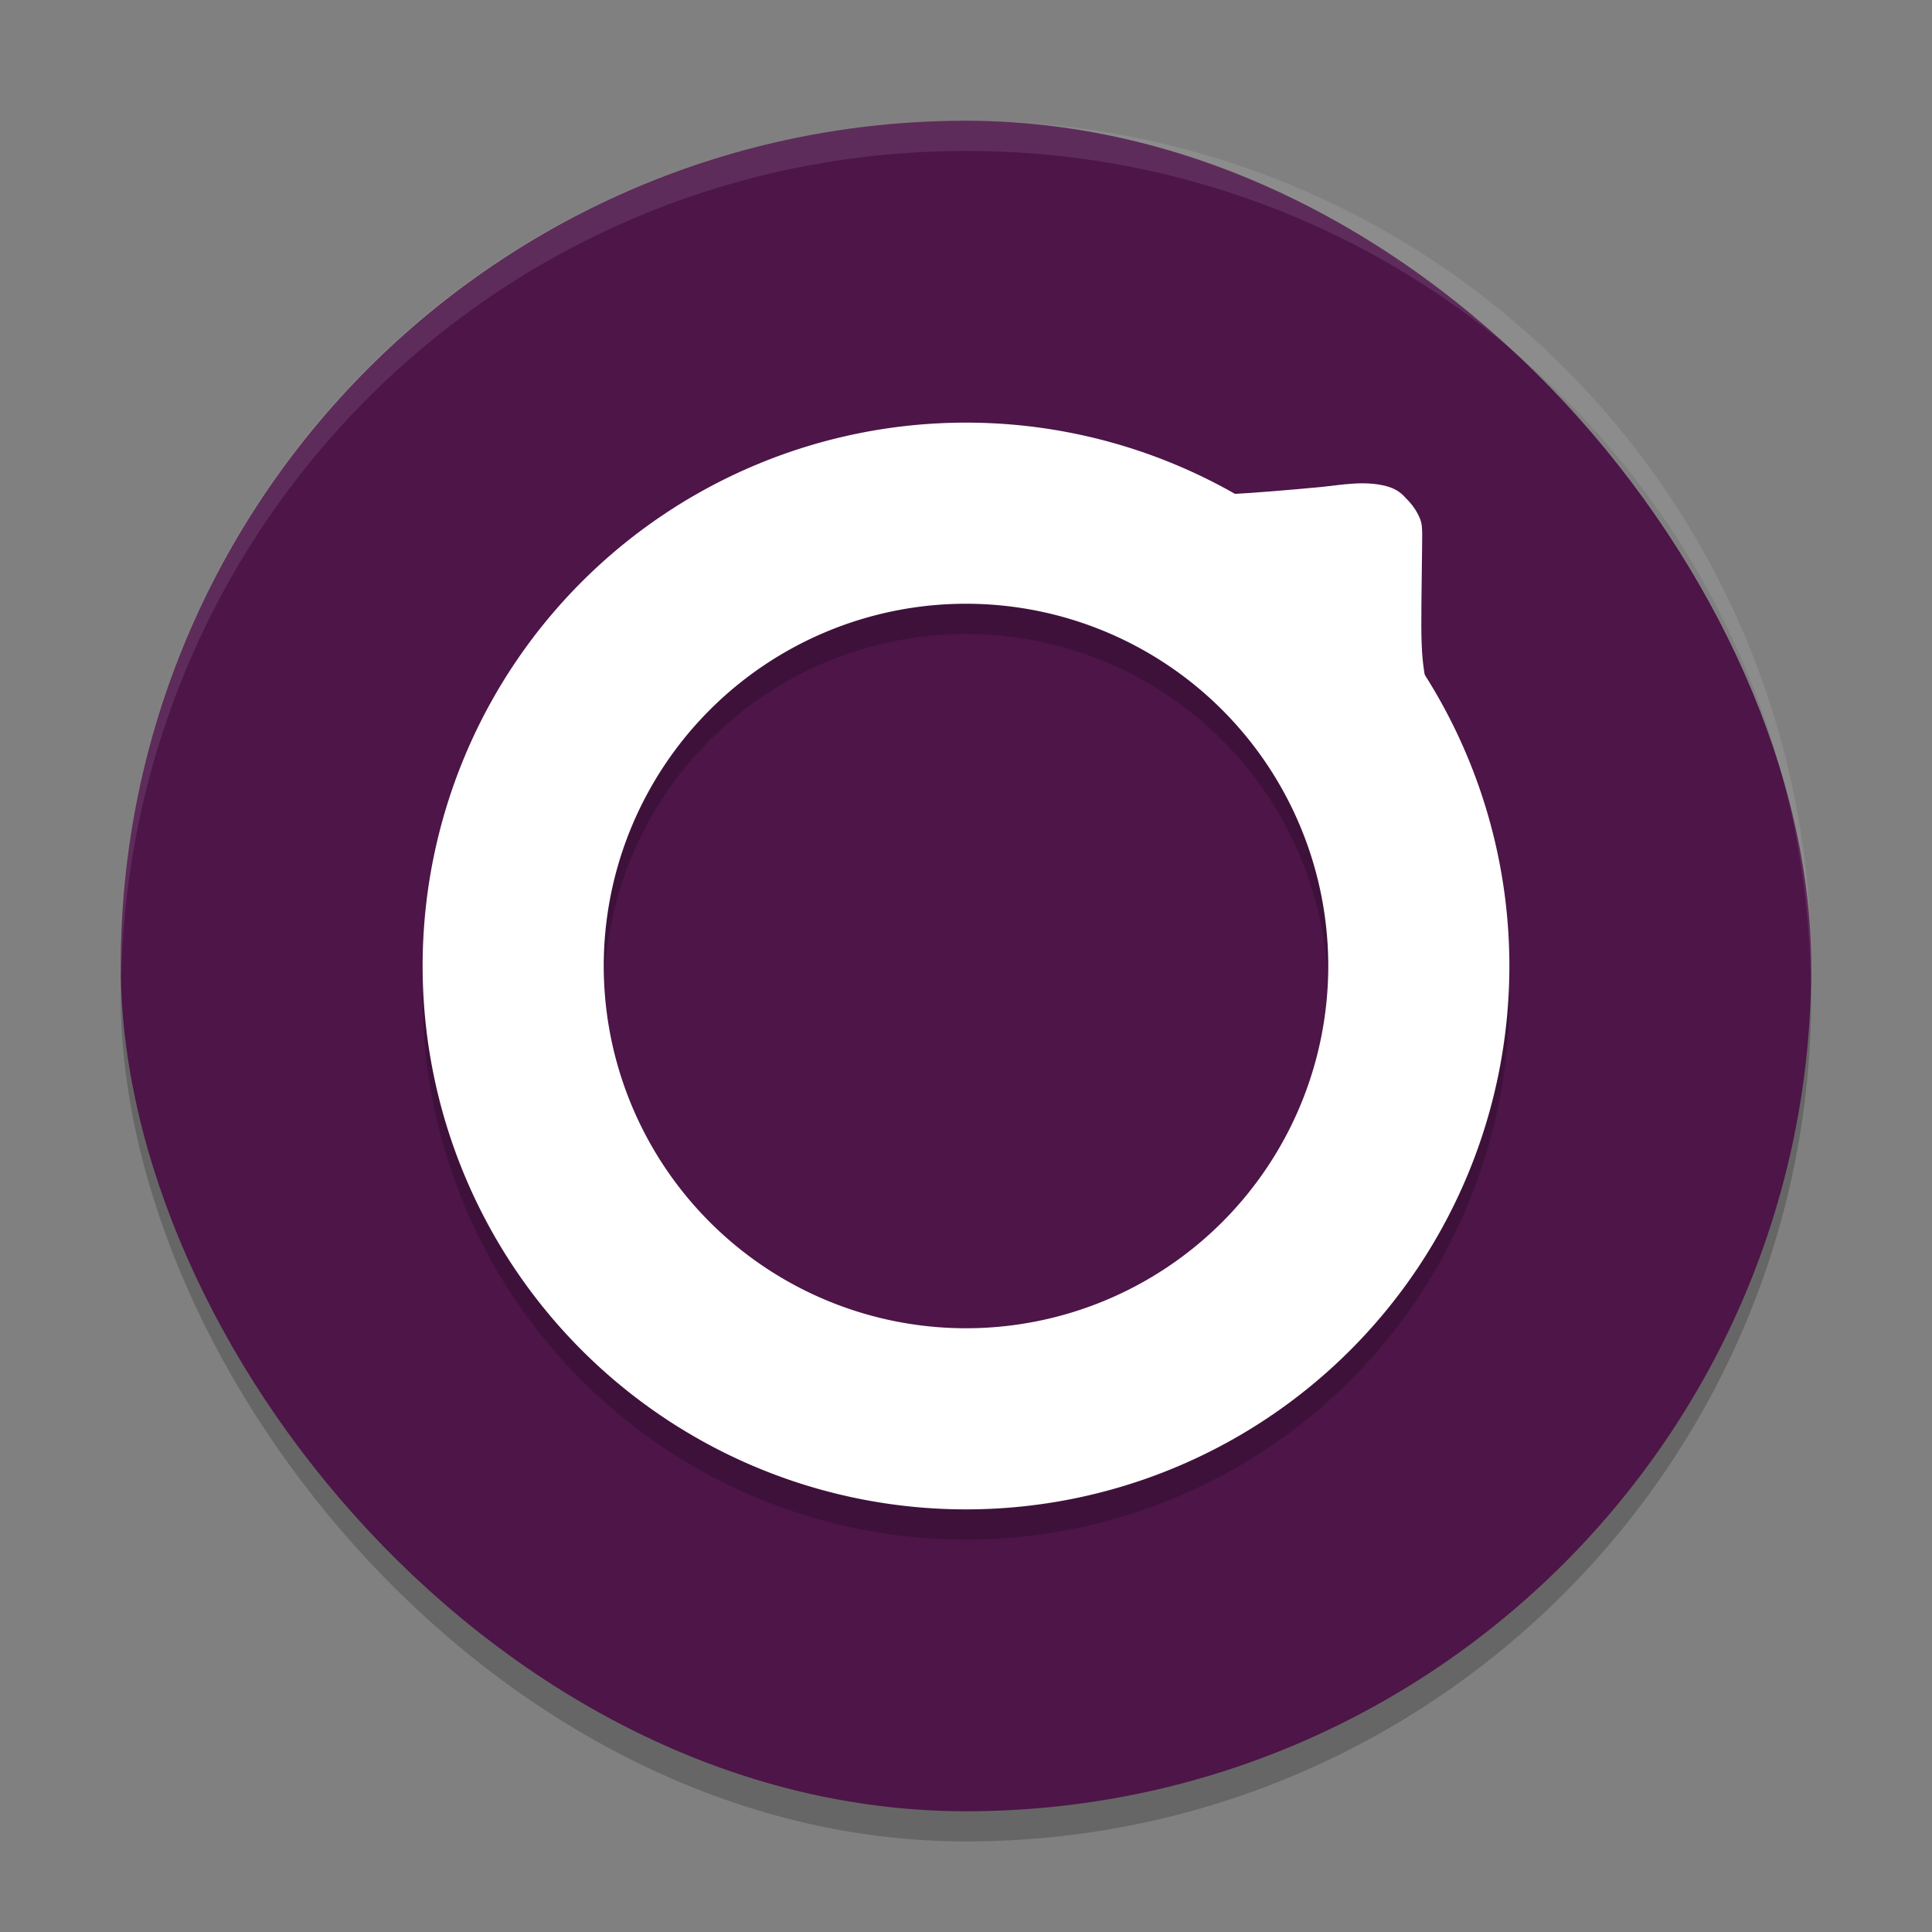 <svg xmlns="http://www.w3.org/2000/svg" width="64" height="64" version="1">
 <rect width="100%" height="100%" fill="#808080" stroke="none"/>
 <rect style="opacity:0.2" width="56" height="56" x="4" y="5" rx="28" ry="28"/>
 <rect style="fill:#4d1548" width="56" height="56" x="4" y="4" rx="28" ry="28"/>
 <path style="opacity:0.2" d="M 32,15 A 18,18 0 0 0 14,33 18,18 0 0 0 32,51 18,18 0 0 0 50,33 18,18 0 0 0 47.203,23.406 c -0.013,-0.082 -0.018,-0.096 -0.031,-0.188 -0.081,-0.549 -0.099,-1.03 -0.086,-2.223 0.009,-0.838 0.024,-1.783 0.027,-2.102 0.006,-0.515 -0.013,-0.612 -0.156,-0.887 -0.095,-0.182 -0.236,-0.365 -0.402,-0.523 -0.188,-0.22 -0.412,-0.324 -0.637,-0.383 -0.725,-0.193 -1.518,-0.034 -2.172,0.031 -1.021,0.097 -2.081,0.183 -2.879,0.227 A 18,18 0 0 0 32,15 Z m 0,6 A 12,12 0 0 1 44,33 12,12 0 0 1 32,45 12,12 0 0 1 20,33 12,12 0 0 1 32,21 Z"/>
 <path style="fill:#ffffff" d="M 32,14 A 18,18 0 0 0 14,32 18,18 0 0 0 32,50 18,18 0 0 0 50,32 18,18 0 0 0 32,14 Z m 0,6 A 12,12 0 0 1 44,32 12,12 0 0 1 32,44 12,12 0 0 1 20,32 12,12 0 0 1 32,20 Z"/>
 <path style="fill:#ffffff" d="m 37.14,15.438 c 2.389,0.946 3.357,4.715 5.271,6.499 2.605,2.429 5.855,3.176 6.561,6.601 -0.068,-0.362 -0.141,-0.772 -0.184,-0.955 -0.196,-0.831 -0.694,-2.28 -1.014,-2.95 -0.306,-0.64 -0.38,-0.929 -0.6,-2.412 -0.081,-0.549 -0.1,-1.03 -0.087,-2.223 0.009,-0.838 0.021,-1.786 0.024,-2.104 0.006,-0.515 -0.011,-0.613 -0.154,-0.887 -0.095,-0.182 -0.235,-0.362 -0.401,-0.52 -0.188,-0.22 -0.413,-0.325 -0.638,-0.384 -0.725,-0.193 -1.518,-0.034 -2.172,0.031 -1.07,0.101 -2.211,0.196 -3.017,0.237 H 39.553 L 39.039,16.122 C 38.492,15.857 37.68,15.636 37.14,15.438 Z m 11.862,13.243 c 0.08,0.427 0.145,0.856 0.195,1.287 -0.025,-0.276 -0.055,-0.521 -0.119,-0.892 -0.024,-0.142 -0.048,-0.244 -0.076,-0.395 z"/>
 <path style="opacity:0.1;fill:#ffffff" d="M 32 4 C 16.488 4 4 16.488 4 32 C 4 32.113 4.011 32.224 4.018 32.336 C 4.369 17.134 16.711 5 32 5 C 47.289 5 59.631 17.134 59.982 32.336 C 59.989 32.224 60 32.113 60 32 C 60 16.488 47.512 4 32 4 z"/>
</svg>

